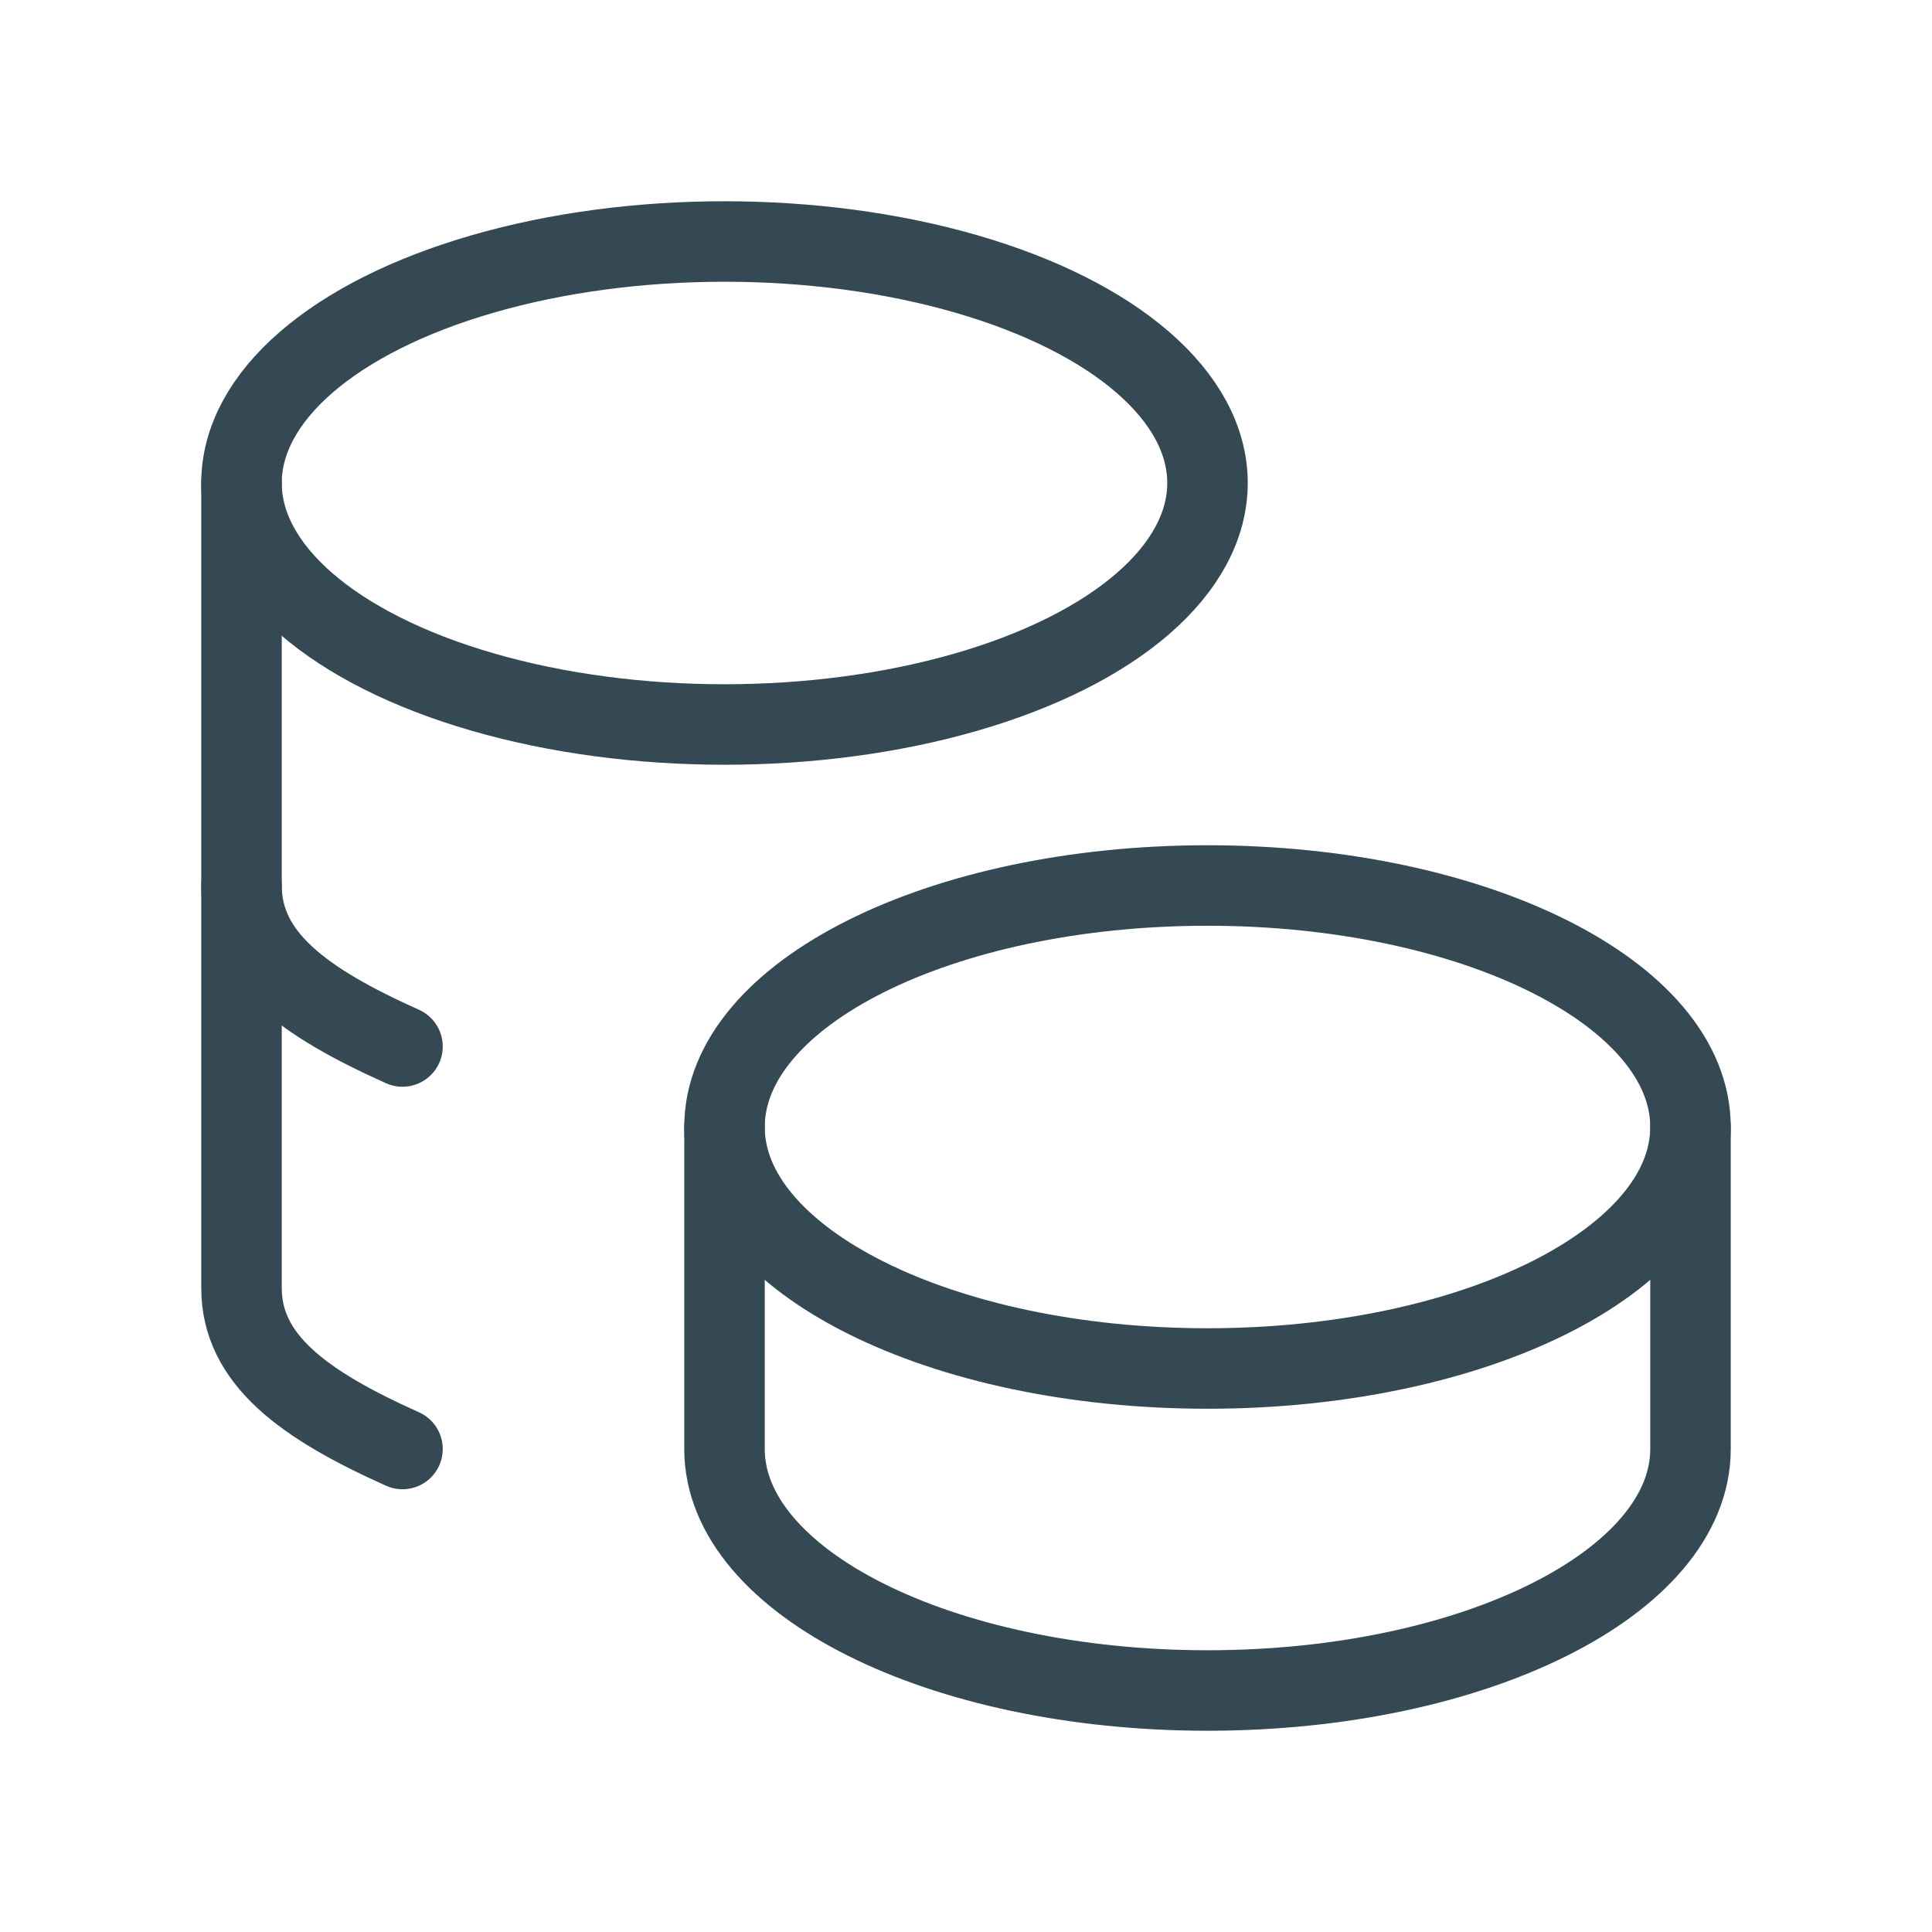 <svg  xmlns="http://www.w3.org/2000/svg"  width="24"  height="24"  viewBox="0 0 24 24"  fill="none"  stroke="#354954"  stroke-width="1"  stroke-linecap="round"  stroke-linejoin="round"  class="icon icon-tabler icons-tabler-outline icon-tabler-coins"><path stroke="none" d="M0 0h24v24H0z" fill="none"/><path d="M9 14c0 1.657 2.686 3 6 3s6 -1.343 6 -3s-2.686 -3 -6 -3s-6 1.343 -6 3z" /><path d="M9 14v4c0 1.656 2.686 3 6 3s6 -1.344 6 -3v-4" /><path d="M3 6c0 1.072 1.144 2.062 3 2.598s4.144 .536 6 0c1.856 -.536 3 -1.526 3 -2.598c0 -1.072 -1.144 -2.062 -3 -2.598s-4.144 -.536 -6 0c-1.856 .536 -3 1.526 -3 2.598z" /><path d="M3 6v10c0 .888 .772 1.45 2 2" /><path d="M3 11c0 .888 .772 1.45 2 2" /></svg>